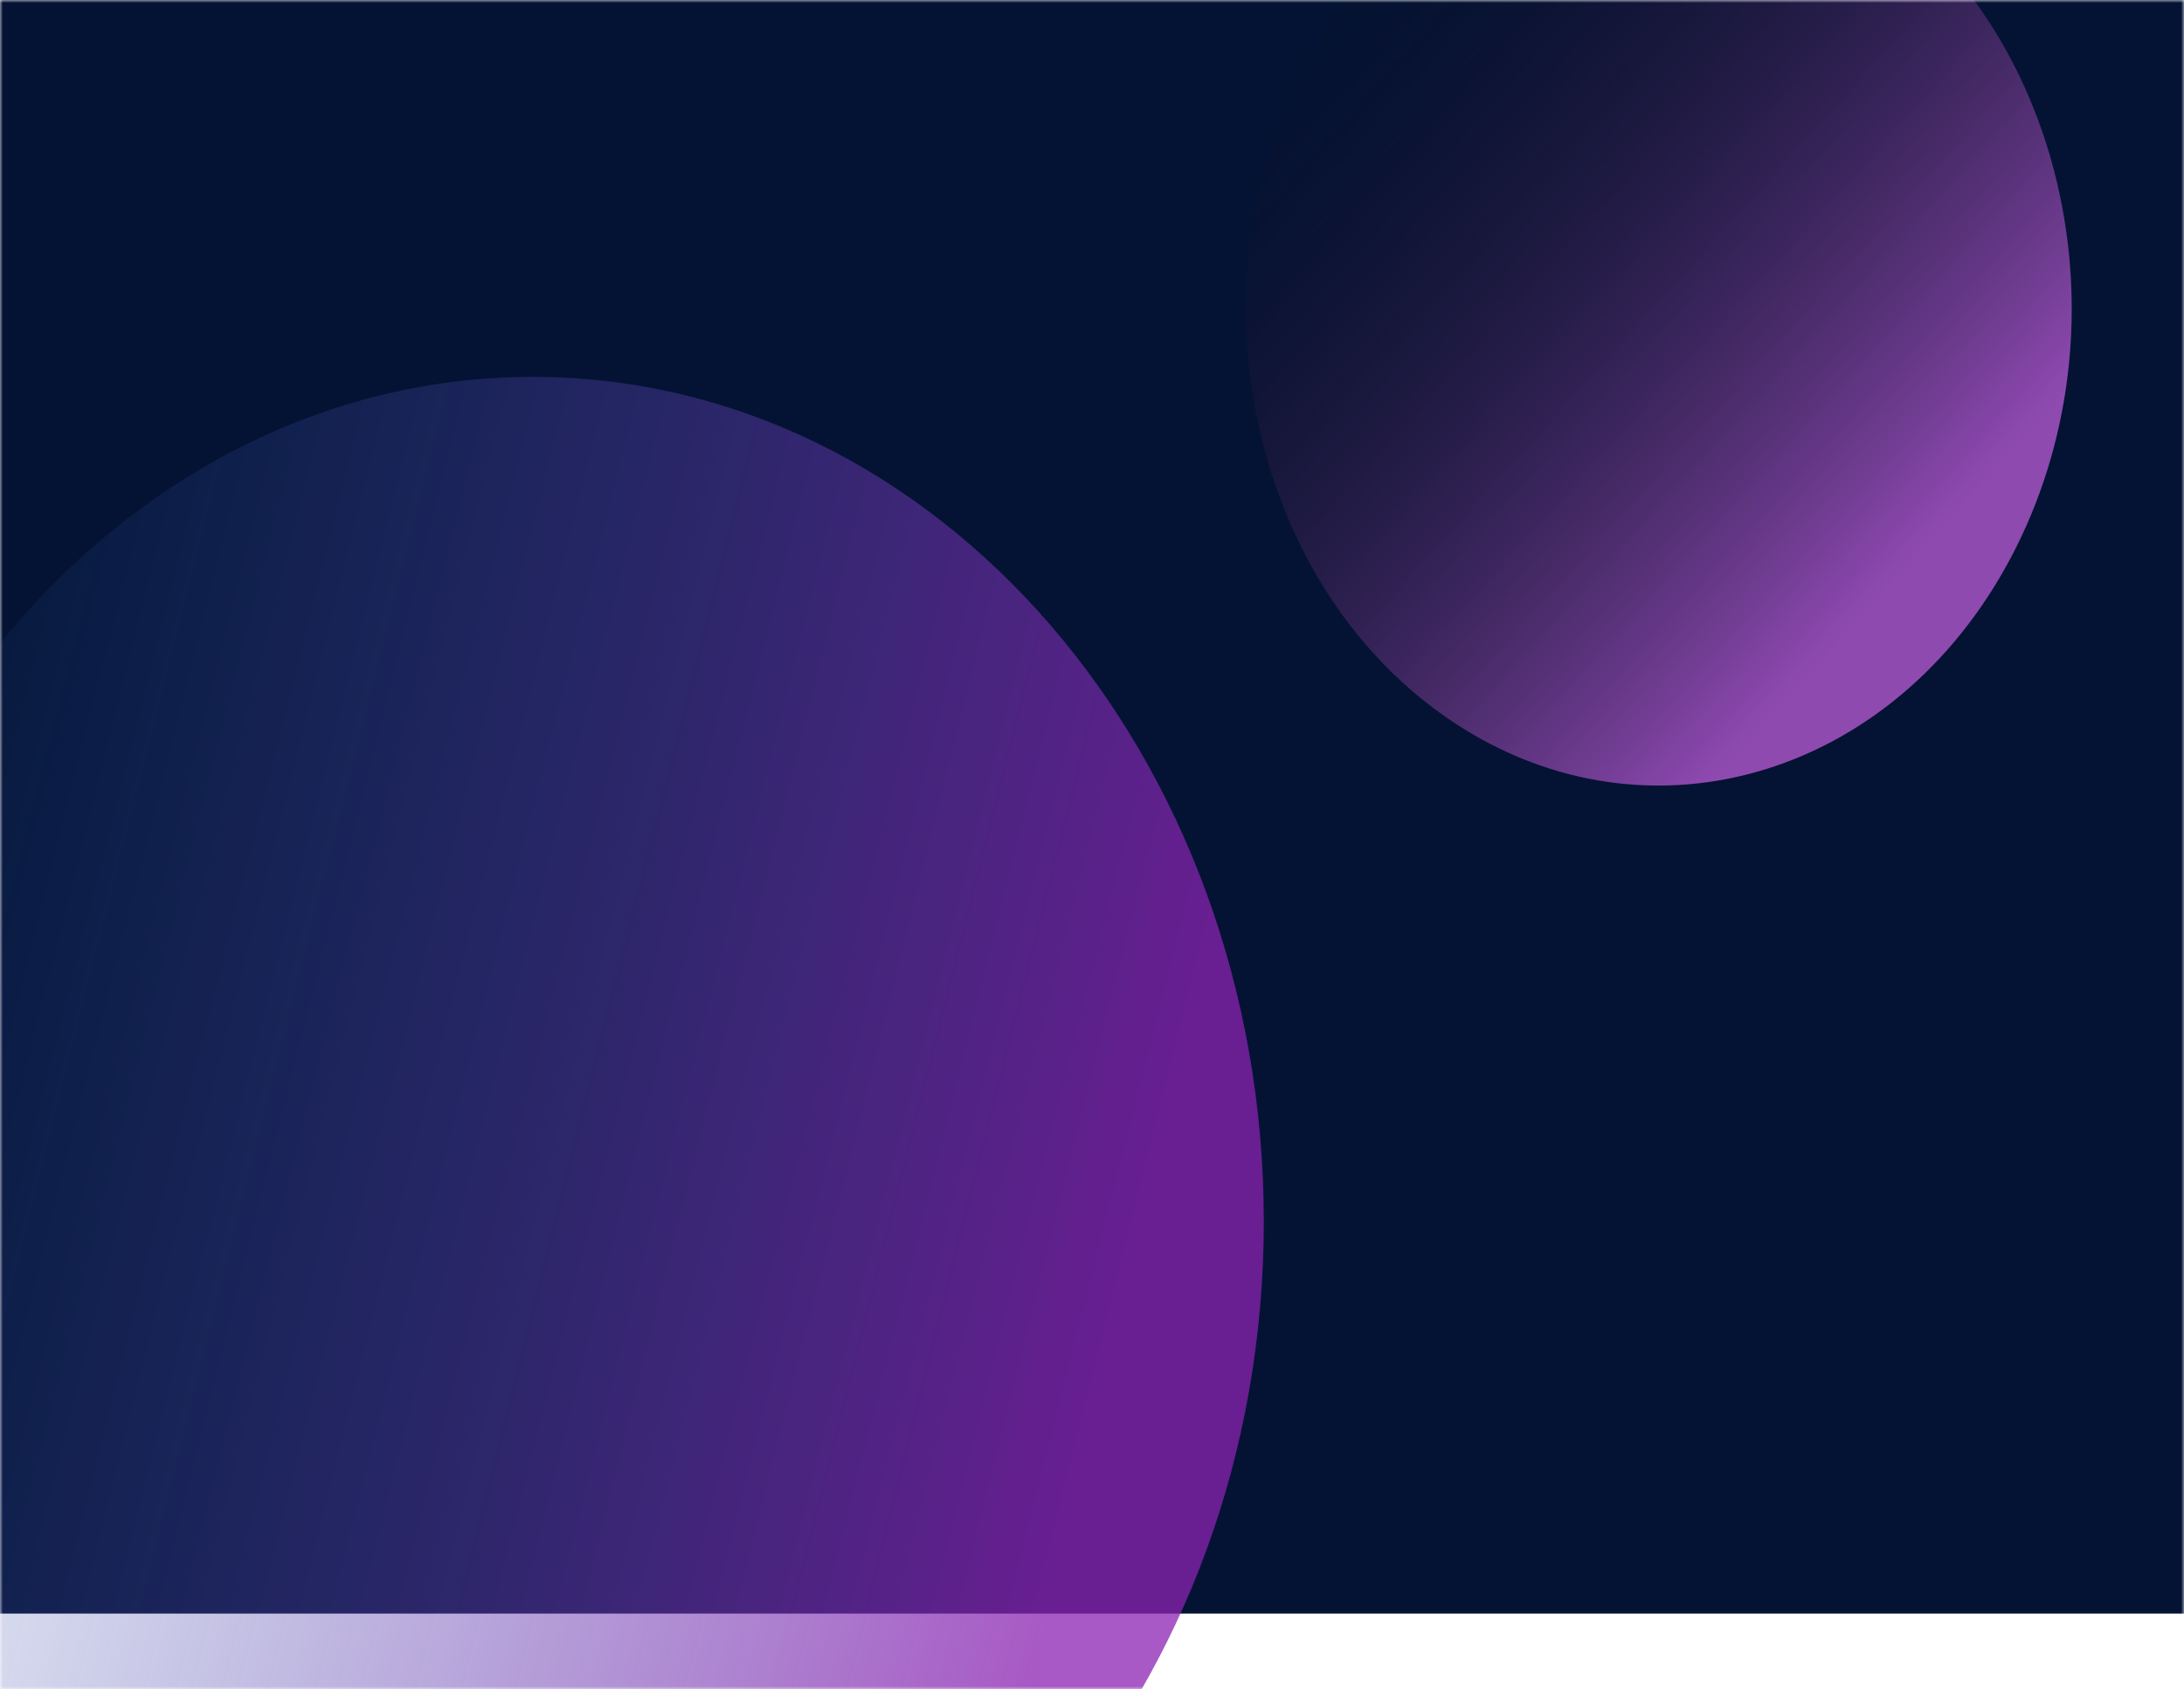 <svg width="375" height="290" viewBox="0 0 375 290" fill="none" xmlns="http://www.w3.org/2000/svg">
<mask id="mask0" mask-type="alpha" maskUnits="userSpaceOnUse" x="0" y="0" width="375" height="290">
<path d="M0 0H375V290H0V0Z" fill="#041334"/>
</mask>
<g mask="url(#mask0)">
<g filter="url(#filter0_i)">
<path d="M0 0H375V290H0V0Z" fill="#041334"/>
</g>
<g filter="url(#filter1_f)">
<path d="M249.386 123.871C215.483 101.257 203.868 51.17 223.441 12C243.015 -27.17 286.366 -40.591 320.268 -17.976C354.17 4.639 365.786 54.725 346.213 93.895C326.639 133.066 283.288 146.486 249.386 123.871Z" fill="url(#paint0_linear)" fill-opacity="0.8"/>
</g>
<g filter="url(#filter2_f)">
<path d="M91.5 354.701C22.188 354.701 -34 289.782 -34 209.701C-34 129.62 22.188 64.701 91.5 64.701C160.812 64.701 217 129.62 217 209.701C217 289.782 160.812 354.701 91.5 354.701Z" fill="url(#paint1_linear)" fill-opacity="0.75"/>
</g>
</g>
<defs>
<filter id="filter0_i" x="0" y="-13" width="375" height="303" filterUnits="userSpaceOnUse" color-interpolation-filters="sRGB">
<feFlood flood-opacity="0" result="BackgroundImageFix"/>
<feBlend mode="normal" in="SourceGraphic" in2="BackgroundImageFix" result="shape"/>
<feColorMatrix in="SourceAlpha" type="matrix" values="0 0 0 0 0 0 0 0 0 0 0 0 0 0 0 0 0 0 127 0" result="hardAlpha"/>
<feOffset dy="-13"/>
<feGaussianBlur stdDeviation="13"/>
<feComposite in2="hardAlpha" operator="arithmetic" k2="-1" k3="1"/>
<feColorMatrix type="matrix" values="0 0 0 0 0 0 0 0 0 0 0 0 0 0 0 0 0 0 0.67 0"/>
<feBlend mode="normal" in2="shape" result="effect1_innerShadow"/>
</filter>
<filter id="filter1_f" x="115.933" y="-126.962" width="337.788" height="359.819" filterUnits="userSpaceOnUse" color-interpolation-filters="sRGB">
<feFlood flood-opacity="0" result="BackgroundImageFix"/>
<feBlend mode="normal" in="SourceGraphic" in2="BackgroundImageFix" result="shape"/>
<feGaussianBlur stdDeviation="49" result="effect1_foregroundBlur"/>
</filter>
<filter id="filter2_f" x="-94.437" y="4.264" width="371.875" height="410.875" filterUnits="userSpaceOnUse" color-interpolation-filters="sRGB">
<feFlood flood-opacity="0" result="BackgroundImageFix"/>
<feBlend mode="normal" in="SourceGraphic" in2="BackgroundImageFix" result="shape"/>
<feGaussianBlur stdDeviation="30.219" result="effect1_foregroundBlur"/>
</filter>
<linearGradient id="paint0_linear" x1="340.289" y1="82.728" x2="231.058" y2="-16.049" gradientUnits="userSpaceOnUse">
<stop stop-color="#B157D0"/>
<stop offset="1" stop-opacity="0"/>
</linearGradient>
<linearGradient id="paint1_linear" x1="199.359" y1="198.637" x2="-38.679" y2="138.564" gradientUnits="userSpaceOnUse">
<stop stop-color="#8B22B1"/>
<stop offset="1" stop-color="#2567AF" stop-opacity="0"/>
</linearGradient>
</defs>
</svg>

